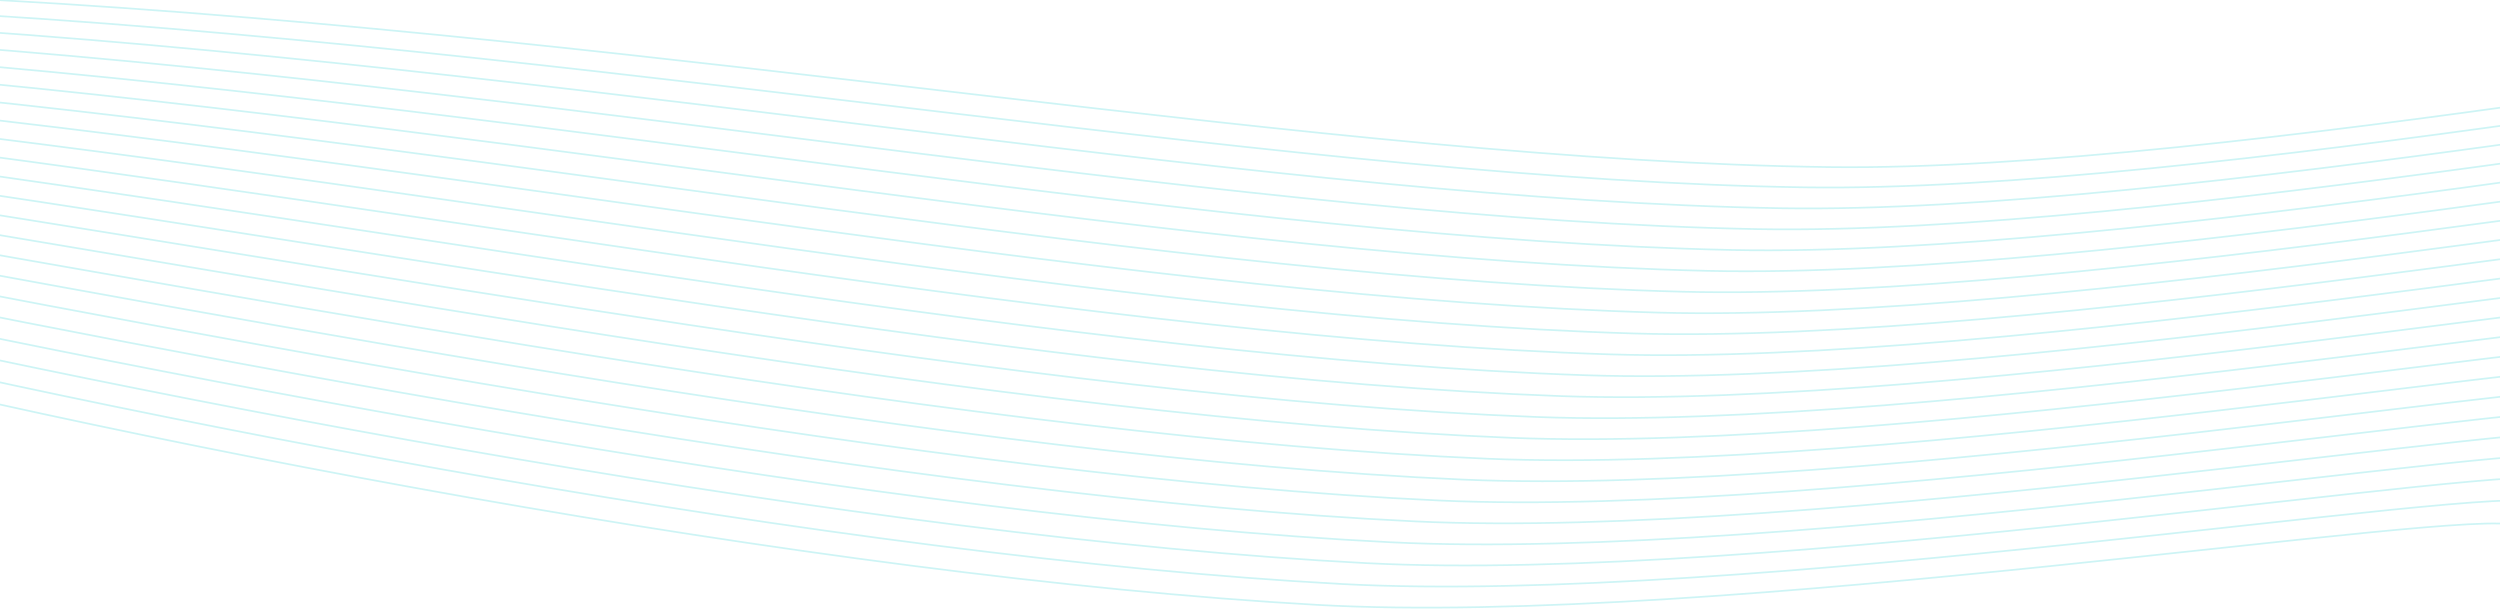 <svg width="1440" height="353" viewBox="0 0 1440 353" fill="none" xmlns="http://www.w3.org/2000/svg">
<g clip-path="url(#clip0_212_4)">
<path opacity="0.2" d="M1740 21.069C1713.6 15.25 1280.74 99.133 1053.66 96.244C769.819 92.632 387.816 21.671 -1.645 0M1449.55 302.808C1422.96 291.299 988.941 361.301 758.752 348.408C471.014 332.292 60.132 253.359 -188 187.818M1726.17 34.143C1699.76 28.053 1266.84 111.275 1039.62 107.909C755.59 103.701 372.212 32.361 -10.519 8.601M1712.34 47.576C1685.92 41.215 1252.95 123.776 1025.58 119.934C741.361 115.131 356.608 43.411 -19.393 17.562M1698.51 61.009C1672.08 54.377 1239.05 136.277 1011.53 131.959C727.133 126.56 341.004 54.461 -28.267 26.523M1684.68 74.442C1658.24 67.54 1225.16 148.779 997.49 143.984C712.904 137.99 325.4 65.511 -37.141 35.483M1670.85 87.876C1644.4 80.702 1211.26 161.28 983.447 156.009C698.675 149.419 309.796 76.561 -46.015 44.444M1657.02 101.309C1630.56 93.864 1197.37 173.781 969.403 168.034C684.446 160.849 294.192 87.611 -54.889 53.405M1643.18 114.742C1616.72 107.026 1183.47 186.283 955.36 180.059C670.218 172.278 278.588 98.66 -63.763 62.366M1629.35 128.175C1602.88 120.189 1169.58 198.784 941.316 192.083C655.989 183.708 262.984 109.71 -72.638 71.327M1615.52 141.609C1589.04 133.351 1155.68 211.285 927.273 204.108C641.76 195.137 247.38 120.76 -81.512 80.288M1601.69 155.042C1575.2 146.513 1141.79 223.787 913.229 216.133C627.531 206.567 231.776 131.81 -90.385 89.249M1587.86 168.475C1561.36 159.676 1127.89 236.288 899.186 228.158C613.302 217.996 216.172 142.86 -99.26 98.209M1574.03 181.908C1547.52 172.838 1114 248.789 885.143 240.183C599.073 229.426 200.568 153.91 -108.133 107.17M1560.2 195.342C1533.68 186 1100.1 261.291 871.099 252.208C584.845 240.856 184.964 164.96 -117.008 116.131M1546.37 208.775C1519.84 199.163 1086.21 273.792 857.056 264.233C570.616 252.285 169.36 176.01 -125.882 125.092M1532.54 222.208C1506 212.325 1072.31 286.293 843.012 276.258C556.387 263.715 153.756 187.06 -134.756 134.053M1518.71 235.641C1492.16 225.487 1058.42 298.795 828.969 288.283C542.158 275.144 138.152 198.109 -143.63 143.013M1504.88 249.075C1478.32 238.649 1044.52 311.296 814.925 300.308C527.93 286.574 122.548 209.159 -152.504 151.974M1491.05 262.508C1464.48 251.812 1030.63 323.797 800.882 312.333C513.701 298.003 106.944 220.209 -161.378 160.935M1477.22 275.941C1450.64 264.974 1016.73 336.299 786.838 324.358C499.472 309.433 91.341 231.259 -170.252 169.896M1463.38 289.374C1436.8 278.136 1002.84 348.8 772.795 336.383C485.243 320.862 75.736 242.309 -179.126 178.857" stroke="#08C8D1"/>
</g>
<defs>
<clipPath id="clip0_212_4">
<rect width="1440" height="353" fill="white"/>
</clipPath>
</defs>
</svg>
